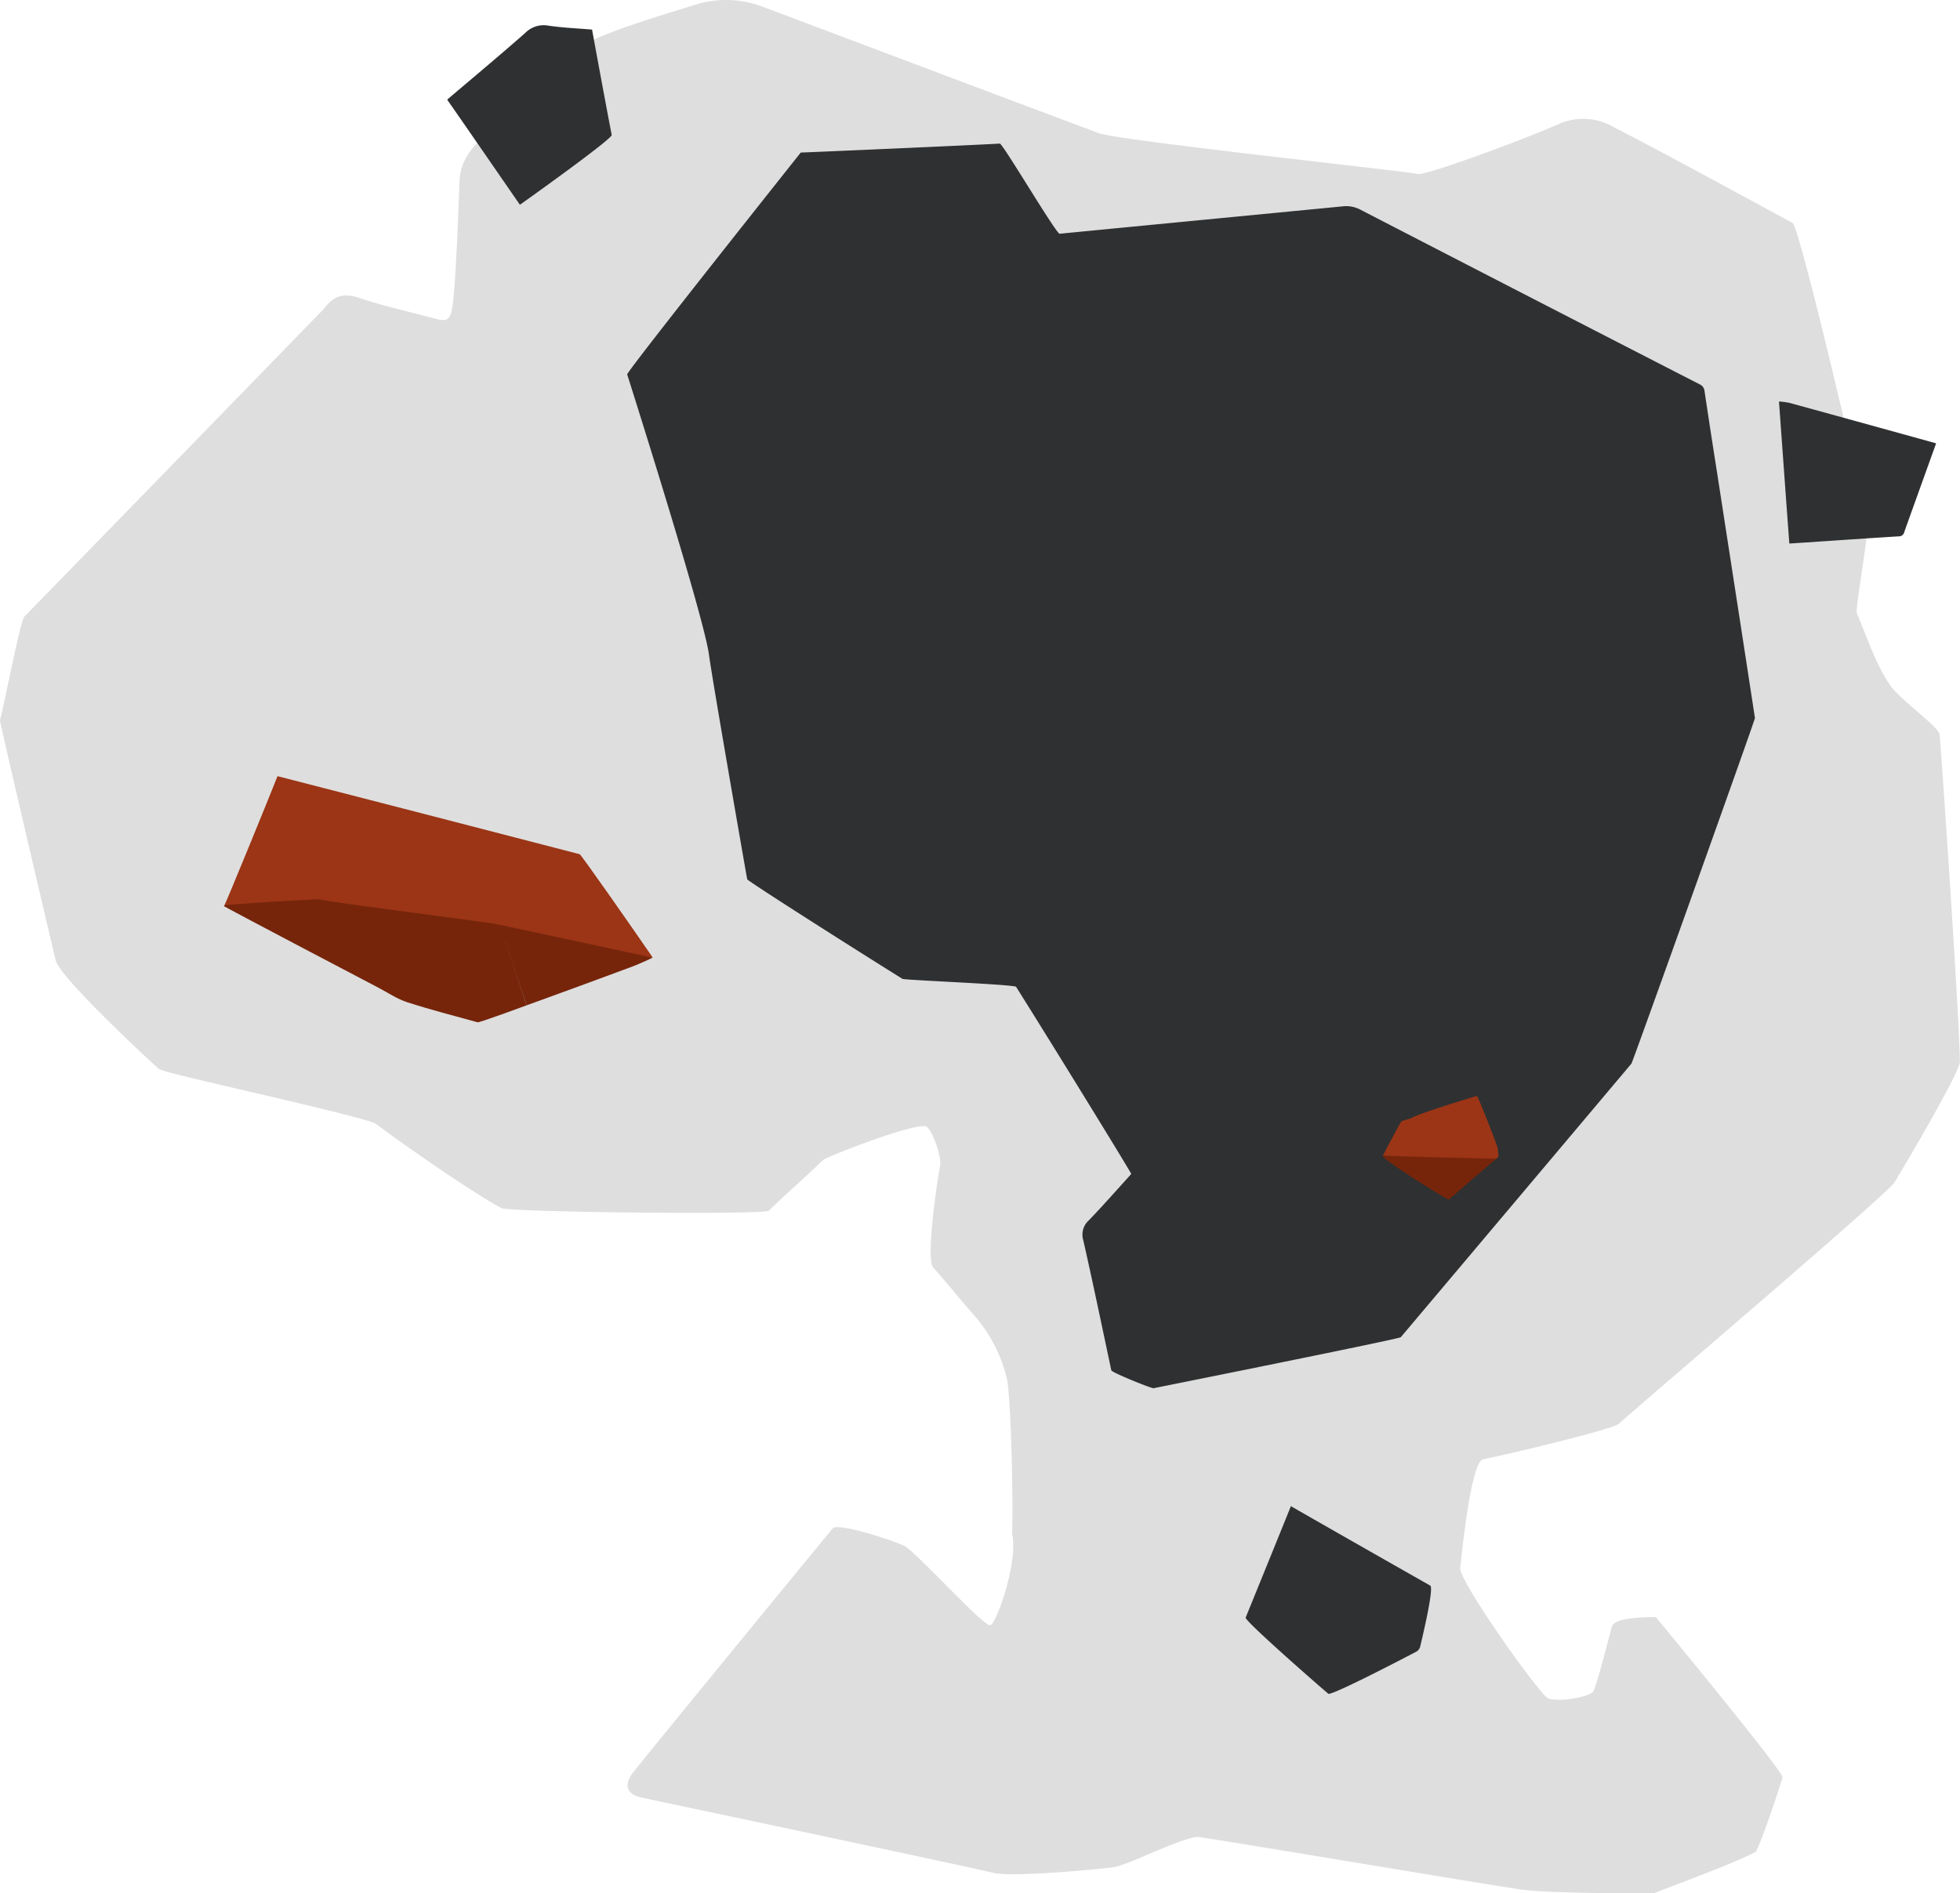 <svg xmlns="http://www.w3.org/2000/svg" viewBox="0 0 545.6 527.12"><defs><style>.cls-1{fill:#dedede;}.cls-2{fill:#2f3031;}.cls-3{fill:#9b3515;}.cls-4{fill:#76250b;}</style></defs><g id="Layer_6_Image" data-name="Layer 6 Image"><path class="cls-1" d="M2.88,210.53c1-3.56,5.68-27.74,6.78-28.86C19.73,171.39,93.05,96,93.19,95.82c2.44-3.27,5.12-4.4,9.46-2.95,7.1,2.38,14.48,4,21.72,5.94,2.87.78,3.76.15,4.33-2.76,1-4.89,1.84-28.65,2.09-35.59.2-5.9,3.82-10,8-13.61,9.23-8,18.29-16.21,27.27-24.5,2.92-2.71,23.36-8.87,30-10.92a28.57,28.57,0,0,1,19.13.45c31.2,11.72,62.36,23.53,93.58,35.2,5.49,2.05,86.28,10.64,88.76,11.37,1.91.55,28.33-9.1,39.44-14a16.77,16.77,0,0,1,14.64.68c16.88,8.75,33.56,17.89,50.27,26.95,2,1.08,19.78,77.38,20.92,84.07.28,1.68-3.48,23.56-3.07,24.53,2.9,6.74,5.07,13.79,9.22,20,2.78,4.13,13.64,11.63,13.85,13.85.52,5.32,5.51,78.3,5.64,91.11,0,2.55-12.82,24.74-18.24,33.6-2,3.27-70.4,61.48-76.74,67.21-1.57,1.42-27,7.59-37.74,9.87-3.09.65-5.46,21.66-6.36,30.23-.37,3.57,20.73,33.33,24.15,36.08,1.85,1.48,11.21.13,12.81-1.61.79-.86,3.91-13.11,5.25-18.13.79-2.95,12.26-2.63,12.26-2.63s35.68,43.17,35.25,44.61c-1.9,6.36-6.8,20.31-7.5,20.71-5.54,3.17-27.83,11.18-28.29,11.59-3.36,0-28.38,0-36.33-1-6.95-.89-89.53-14.8-90.71-14.73-4.83.3-19.66,8-23.48,8.46-5.94.72-28.09,2.74-33.17,1.57-14.09-3.23-94.43-20.2-97.94-20.94-4.38-.93-5.28-3.53-2.5-7.08,4.93-6.29,51.85-63.5,55.53-67.92,1.29-1.54,14.73,2.61,19.79,4.81,3,1.29,21.78,22.16,24,22.18,1.63,0,7.72-17.17,6.22-25.12a5.25,5.25,0,0,1-.06-1.19c.3-9.75-.39-38.25-1.52-42.56a41.29,41.29,0,0,0-8.79-17.12c-4-4.49-7.7-9.18-11.69-13.65-1.93-2.17.65-21.25,1.92-28.17.56-3.05-2.54-10.85-4-11.13-4-.77-27.69,8.56-28.56,9.4-4.92,4.8-10.17,9.23-15.05,14.07-1.28,1.27-72.46.44-74.51-.69-11.44-6.3-34.08-22.71-34.78-23.37-2-1.88-59.22-14.15-60.52-15.33-7.45-6.77-27.74-26-28.76-30.28C14,258.88,2.88,211.33,2.88,210.53Z" transform="translate(-2.88 -10)"/></g><g id="Layer_4_Image" data-name="Layer 4 Image"><path class="cls-2" d="M127.44,37.67c7.24-6.16,14.55-12.24,21.68-18.53a7.18,7.18,0,0,1,6.4-2c4,.59,8,.75,12.17,1.1.41,2.24,4,21.8,5.47,29.34.21,1.1-25.11,19.14-25.56,19.43-.44-.64-19.9-28.85-20.16-29.13Z" transform="translate(-2.88 -10)"/><path class="cls-2" d="M225.79,52.47c1.07,0,48.23-2.07,55.41-2.49.83,0,15.71,25.2,16.65,25.1,7.47-.74,72.36-7,78.63-7.61a8.48,8.48,0,0,1,5,.86Q428.69,92.73,476,117a2.24,2.24,0,0,1,1.36,1.85q1.44,9.63,2.95,19.26t3,19.37c1,6.37,7.39,47.76,8.09,52.45.06.4-34,95.72-34.38,96.2q-32.08,38.1-64.21,76.18c-.39.46-62.81,13-68.83,14.2-.5.1-11.61-4.35-11.75-5-2.57-12.07-5.07-24.16-7.8-36.19a5.37,5.37,0,0,1,1.62-5.63c4-4.16,7.84-8.54,11.73-12.83.14-.15-22.46-36.86-32.05-52.1-.42-.67-31.1-1.88-31.63-2.22C240,273.75,211,255.3,210.87,254.8c-1.13-6.35-9.65-55.25-10.64-62.55-1.29-9.57-17.47-61.3-22.76-78C177.24,113.52,225.75,52.52,225.79,52.47Z" transform="translate(-2.88 -10)"/><path class="cls-2" d="M362.22,429.34c3.42,2,29.24,16.72,38.79,22.12,1,.55-1.58,11.93-2.77,16.84a2.17,2.17,0,0,1-1.21,1.61c-7.49,3.93-23.72,12.25-24.4,11.66-7.55-6.48-23.32-20.48-23-21.19C353.62,450.57,362,429.94,362.22,429.34Z" transform="translate(-2.88 -10)"/><path class="cls-2" d="M498.09,121.79a20.52,20.52,0,0,1,2.84.36c13.3,3.64,40.49,11.16,40.9,11.29-.23.64-6.14,17.05-8.86,24.68a1.51,1.51,0,0,1-1.57,1.21c-8.41.51-28.64,1.91-30.43,2C500,148.23,499.06,135.13,498.09,121.79Z" transform="translate(-2.88 -10)"/></g><g id="Layer_3_Image" data-name="Layer 3 Image"><path class="cls-3" d="M65.32,262.1c.32-.29,12.72-30.66,14.81-36,1.89.46,78.56,20.25,84.12,21.73.38.1,13.9,19.41,20.33,28.77,0,0-119-14-119.26-14.29Z" transform="translate(-2.88 -10)"/><path class="cls-4" d="M65.32,262.1c.32-.29,21.08-1.53,26.24-1.72,7.08,1.42,44.92,6,50.37,7.08.23,0,7.53,22.45,7.53,22.45s-13.14,4.86-13.62,4.72c-6.56-1.81-13.15-3.5-19.62-5.59-2.85-.93-5.42-2.7-8.11-4.1-5.19-2.69-42.5-22.32-42.79-22.6Z" transform="translate(-2.88 -10)"/><path class="cls-4" d="M184.58,276.63s-3.65,1.73-5.52,2.42c-13.88,5.17-29.6,10.86-29.6,10.86l-7.53-22.45Z" transform="translate(-2.88 -10)"/><path class="cls-4" d="M420,331.91a3.25,3.25,0,0,1-.53.66C416.1,335.36,407.33,343,406.22,344c-.25.23-18.89-11.36-18.43-12.23C390.58,331.71,417.4,331.84,420,331.91Z" transform="translate(-2.88 -10)"/><path class="cls-3" d="M420,331.91a3.25,3.25,0,0,1-.53.66c-5.07,0-27.47-.64-31.66-.82,1.12-2.09,4.44-8.45,5.13-9.46.21-.31,2.57-.77,3.13-1.15,1.54-1,16.09-5.53,17.93-6,.26-.07,5.22,12.64,5.7,14.23A14.42,14.42,0,0,1,420,331.91Z" transform="translate(-2.88 -10)"/></g></svg>
